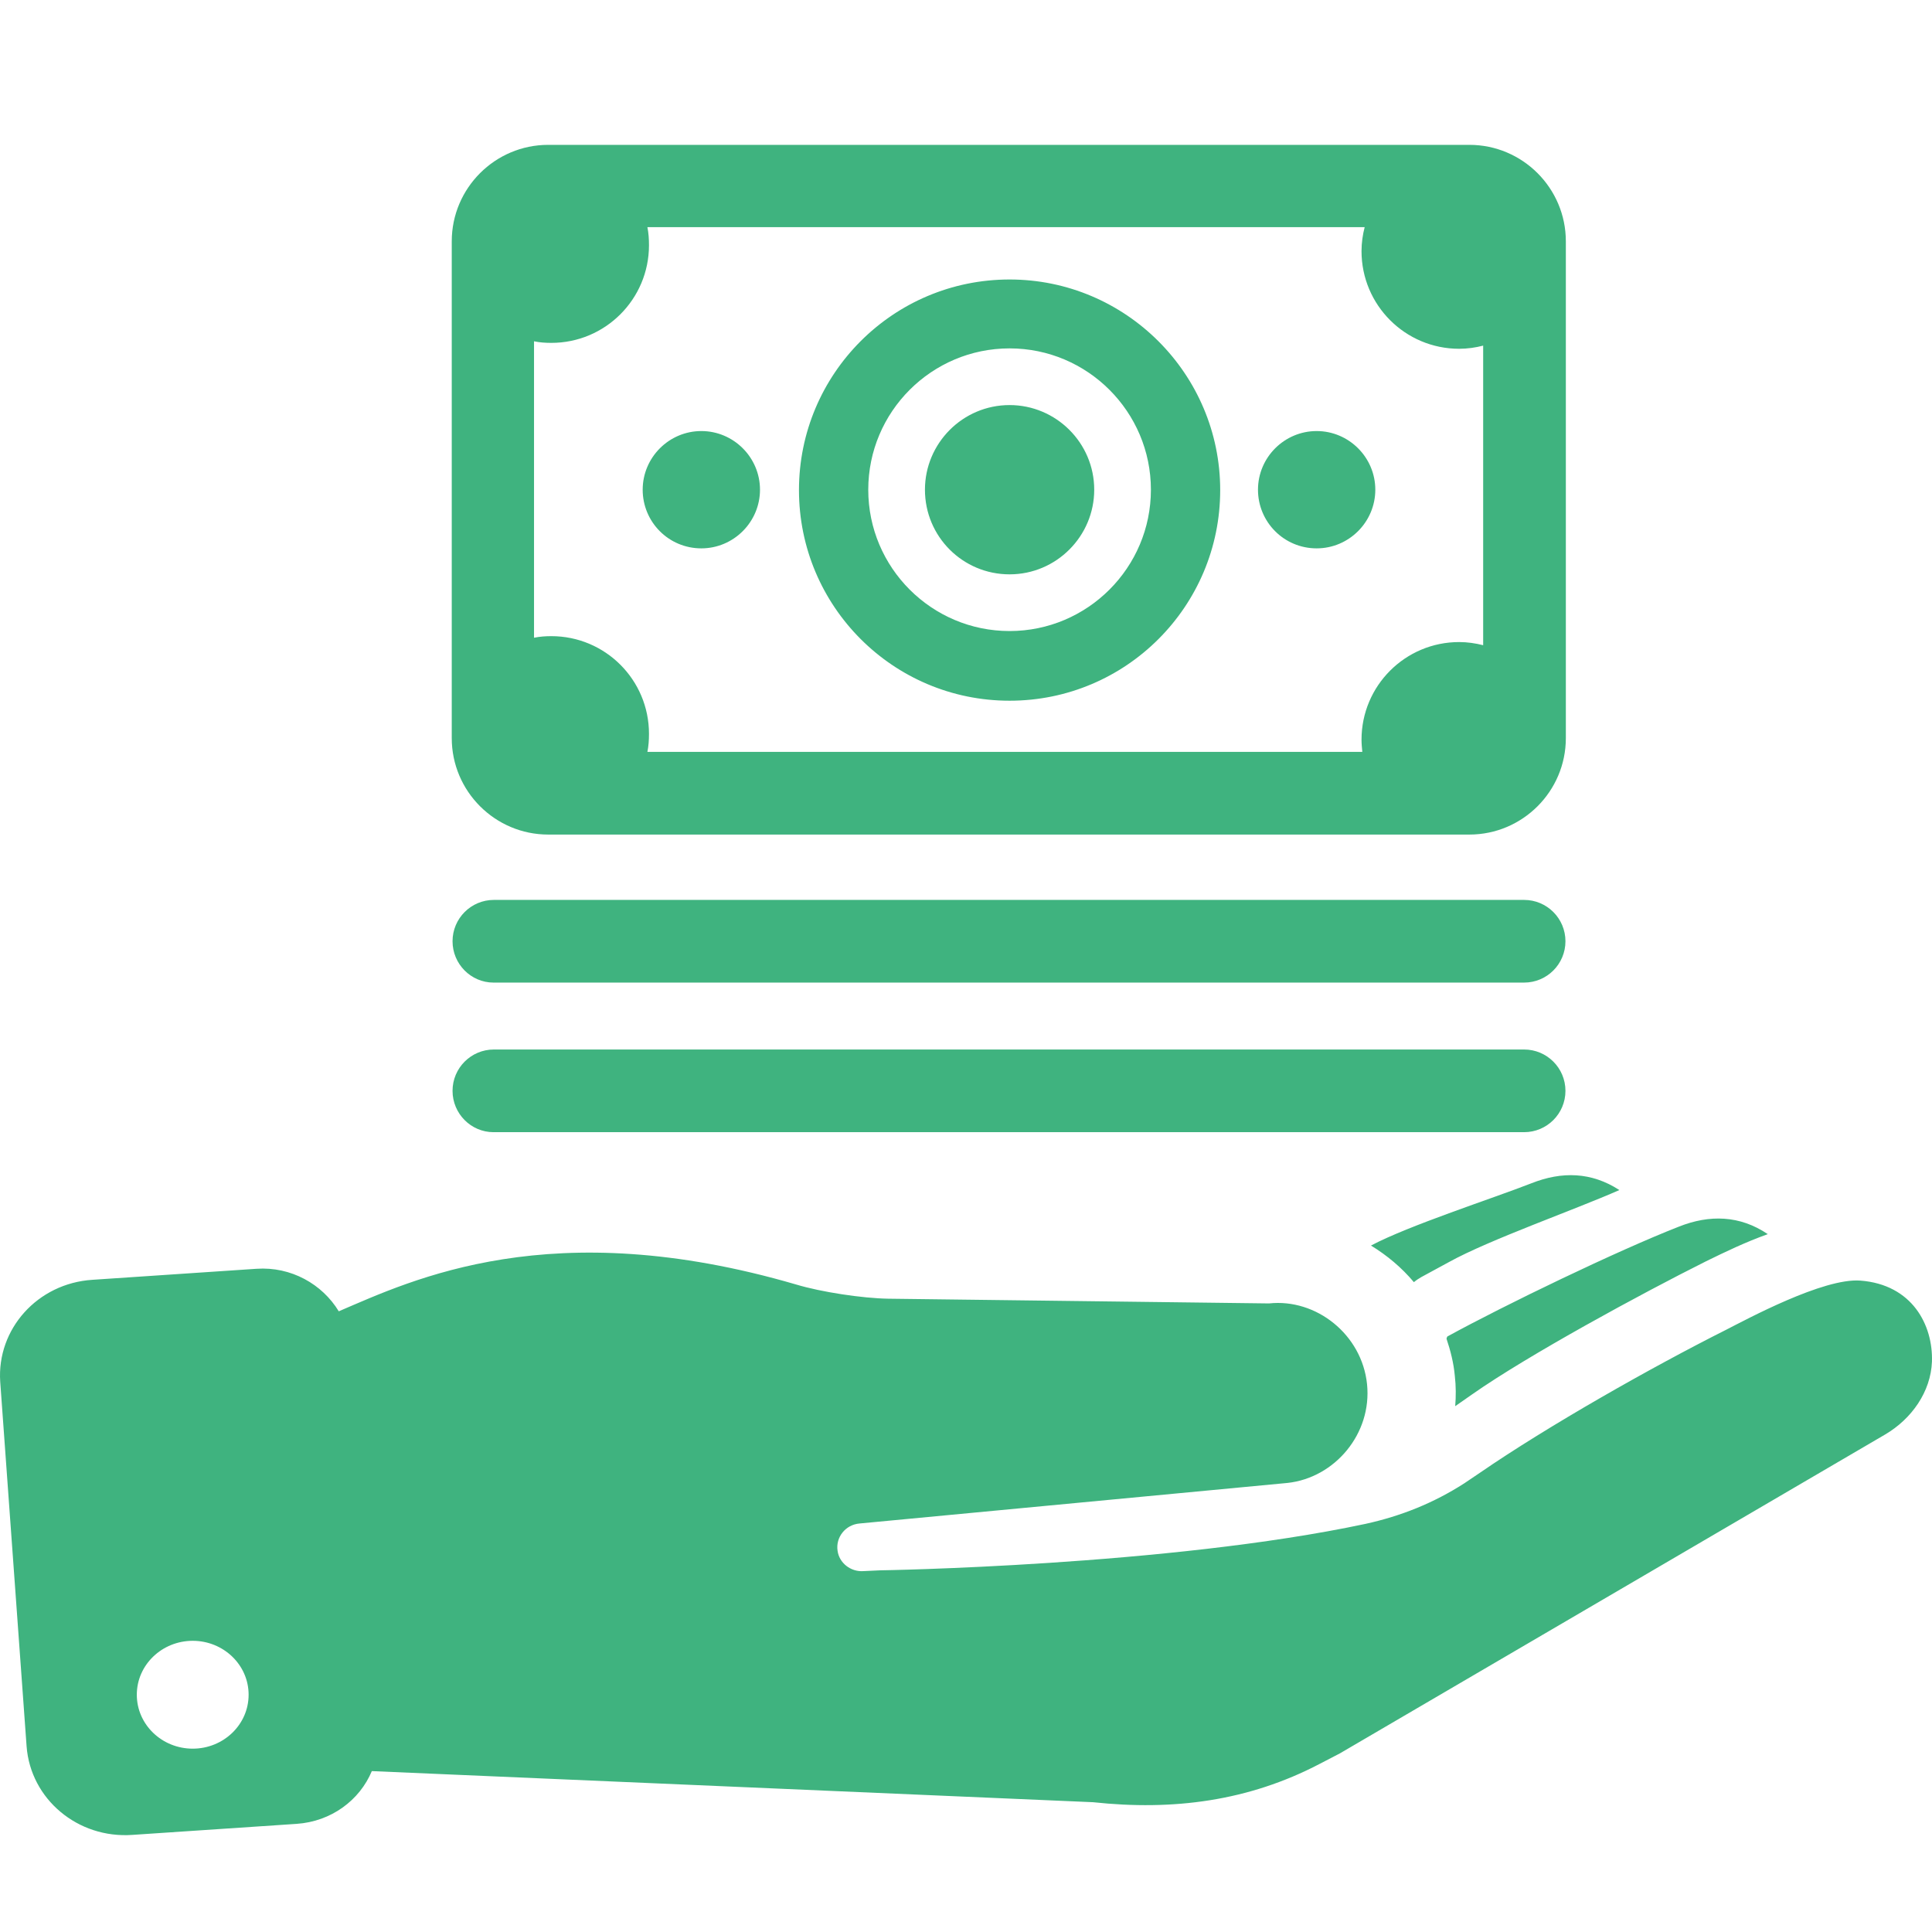 <svg width="161" height="161" viewBox="0 0 161 161" fill="none" xmlns="http://www.w3.org/2000/svg">
<g clip-path="url(#clip0_312_812)">
<path d="M155.025 106.716C151.942 106.487 145.577 109.931 143.839 110.817C137.638 113.933 129.01 118.822 123.335 122.725C122.941 122.988 122.416 123.349 122.023 123.611C119.464 125.252 116.774 126.334 113.788 126.99C97.32 130.5 73.339 130.861 73.339 130.861L71.928 130.927C70.878 130.993 69.927 130.238 69.796 129.221C69.632 128.106 70.452 127.056 71.633 126.957L107.293 123.578C111.23 123.152 114.346 119.478 113.92 115.344C113.493 111.211 109.688 108.192 105.751 108.619L74.028 108.225C71.862 108.192 68.418 107.668 66.351 107.044C45.913 101.074 34.365 106.651 28.231 109.275C26.853 107.011 24.261 105.535 21.374 105.732L7.694 106.651C3.134 106.946 -0.278 110.751 0.018 115.147L2.216 145.526C2.544 149.922 6.48 153.235 11.04 152.907L24.721 151.988C27.607 151.791 29.97 150.02 30.986 147.592L91.087 150.184C97.779 150.906 104.045 150.086 109.95 147.002L111.656 146.116L157.092 119.543C159.323 118.231 160.898 115.967 160.996 113.474C161.094 110.423 159.356 107.044 155.025 106.716ZM16.06 145.722C13.501 145.722 11.401 143.721 11.401 141.228C11.401 138.735 13.501 136.734 16.06 136.734C18.619 136.734 20.718 138.735 20.718 141.228C20.718 143.721 18.619 145.722 16.06 145.722ZM120.612 111.375C125.402 108.75 134.784 104.223 139.902 102.222C142.461 101.205 144.987 101.27 147.316 102.845C145.479 103.501 143.773 104.321 142.166 105.109C136.785 107.799 127.304 112.949 122.679 116.197C122.22 116.525 121.727 116.853 121.268 117.181C121.334 116.361 121.334 115.508 121.235 114.655C121.137 113.573 120.875 112.556 120.546 111.571C120.546 111.506 120.579 111.44 120.612 111.375ZM134.948 99.171C131.241 100.811 124.122 103.304 120.743 105.174L118.447 106.421C118.217 106.552 118.02 106.683 117.824 106.847C116.807 105.634 115.593 104.617 114.248 103.796C117.397 102.123 124.418 99.86 127.6 98.613C130.159 97.596 132.619 97.662 134.948 99.171ZM37.712 78.438C37.712 76.535 39.254 74.993 41.156 74.993H127.009C128.912 74.993 130.454 76.535 130.454 78.438C130.454 80.34 128.912 81.882 127.009 81.882H41.123C39.254 81.882 37.712 80.34 37.712 78.438ZM37.712 90.904C37.712 89.001 39.254 87.459 41.156 87.459H127.009C128.912 87.459 130.454 89.001 130.454 90.904C130.454 92.806 128.912 94.348 127.009 94.348H41.123C39.254 94.348 37.712 92.806 37.712 90.904ZM104.832 40.809C104.832 38.119 107.03 35.921 109.721 35.921C112.411 35.921 114.609 38.119 114.609 40.809C114.609 43.499 112.411 45.697 109.721 45.697C106.998 45.697 104.832 43.499 104.832 40.809ZM53.557 40.809C53.557 38.119 55.755 35.921 58.445 35.921C61.135 35.921 63.333 38.119 63.333 40.809C63.333 43.499 61.135 45.697 58.445 45.697C55.722 45.697 53.557 43.499 53.557 40.809ZM45.684 69.547H122.449C126.878 69.547 130.487 65.939 130.487 61.51V20.109C130.487 15.68 126.878 12.071 122.449 12.071H45.684C41.255 12.071 37.646 15.68 37.646 20.109V61.51C37.646 65.939 41.255 69.547 45.684 69.547ZM44.502 28.441C44.962 28.54 45.454 28.573 45.946 28.573C50.44 28.573 54.082 24.931 54.082 20.437C54.082 19.912 54.049 19.42 53.95 18.928H113.723C113.559 19.551 113.46 20.24 113.46 20.929C113.46 25.423 117.102 29.065 121.596 29.065C122.285 29.065 122.974 28.966 123.597 28.802V53.767C122.941 53.603 122.285 53.505 121.596 53.505C117.102 53.505 113.46 57.147 113.46 61.641C113.46 61.969 113.493 62.33 113.526 62.658H53.95C54.049 62.166 54.082 61.674 54.082 61.149C54.082 56.654 50.44 53.013 45.946 53.013C45.454 53.013 44.995 53.046 44.502 53.144V28.441V28.441ZM77.079 40.809C77.079 36.938 80.228 33.756 84.132 33.756C88.003 33.756 91.185 36.905 91.185 40.809C91.185 44.68 88.036 47.862 84.132 47.862C80.228 47.862 77.079 44.713 77.079 40.809ZM84.132 58.393C93.843 58.393 101.683 50.52 101.683 40.842C101.683 31.164 93.81 23.291 84.132 23.291C74.421 23.291 66.581 31.164 66.581 40.842C66.581 50.52 74.421 58.393 84.132 58.393ZM84.132 29.032C90.627 29.032 95.909 34.314 95.909 40.809C95.909 47.305 90.627 52.587 84.132 52.587C77.636 52.587 72.355 47.305 72.355 40.809C72.355 34.314 77.636 29.032 84.132 29.032Z" fill="#3FB37F"/>
</g>
<defs>
<clipPath id="clip0_312_812">
<rect width="161" height="161" fill="white"/>
</clipPath>
</defs>
</svg>
